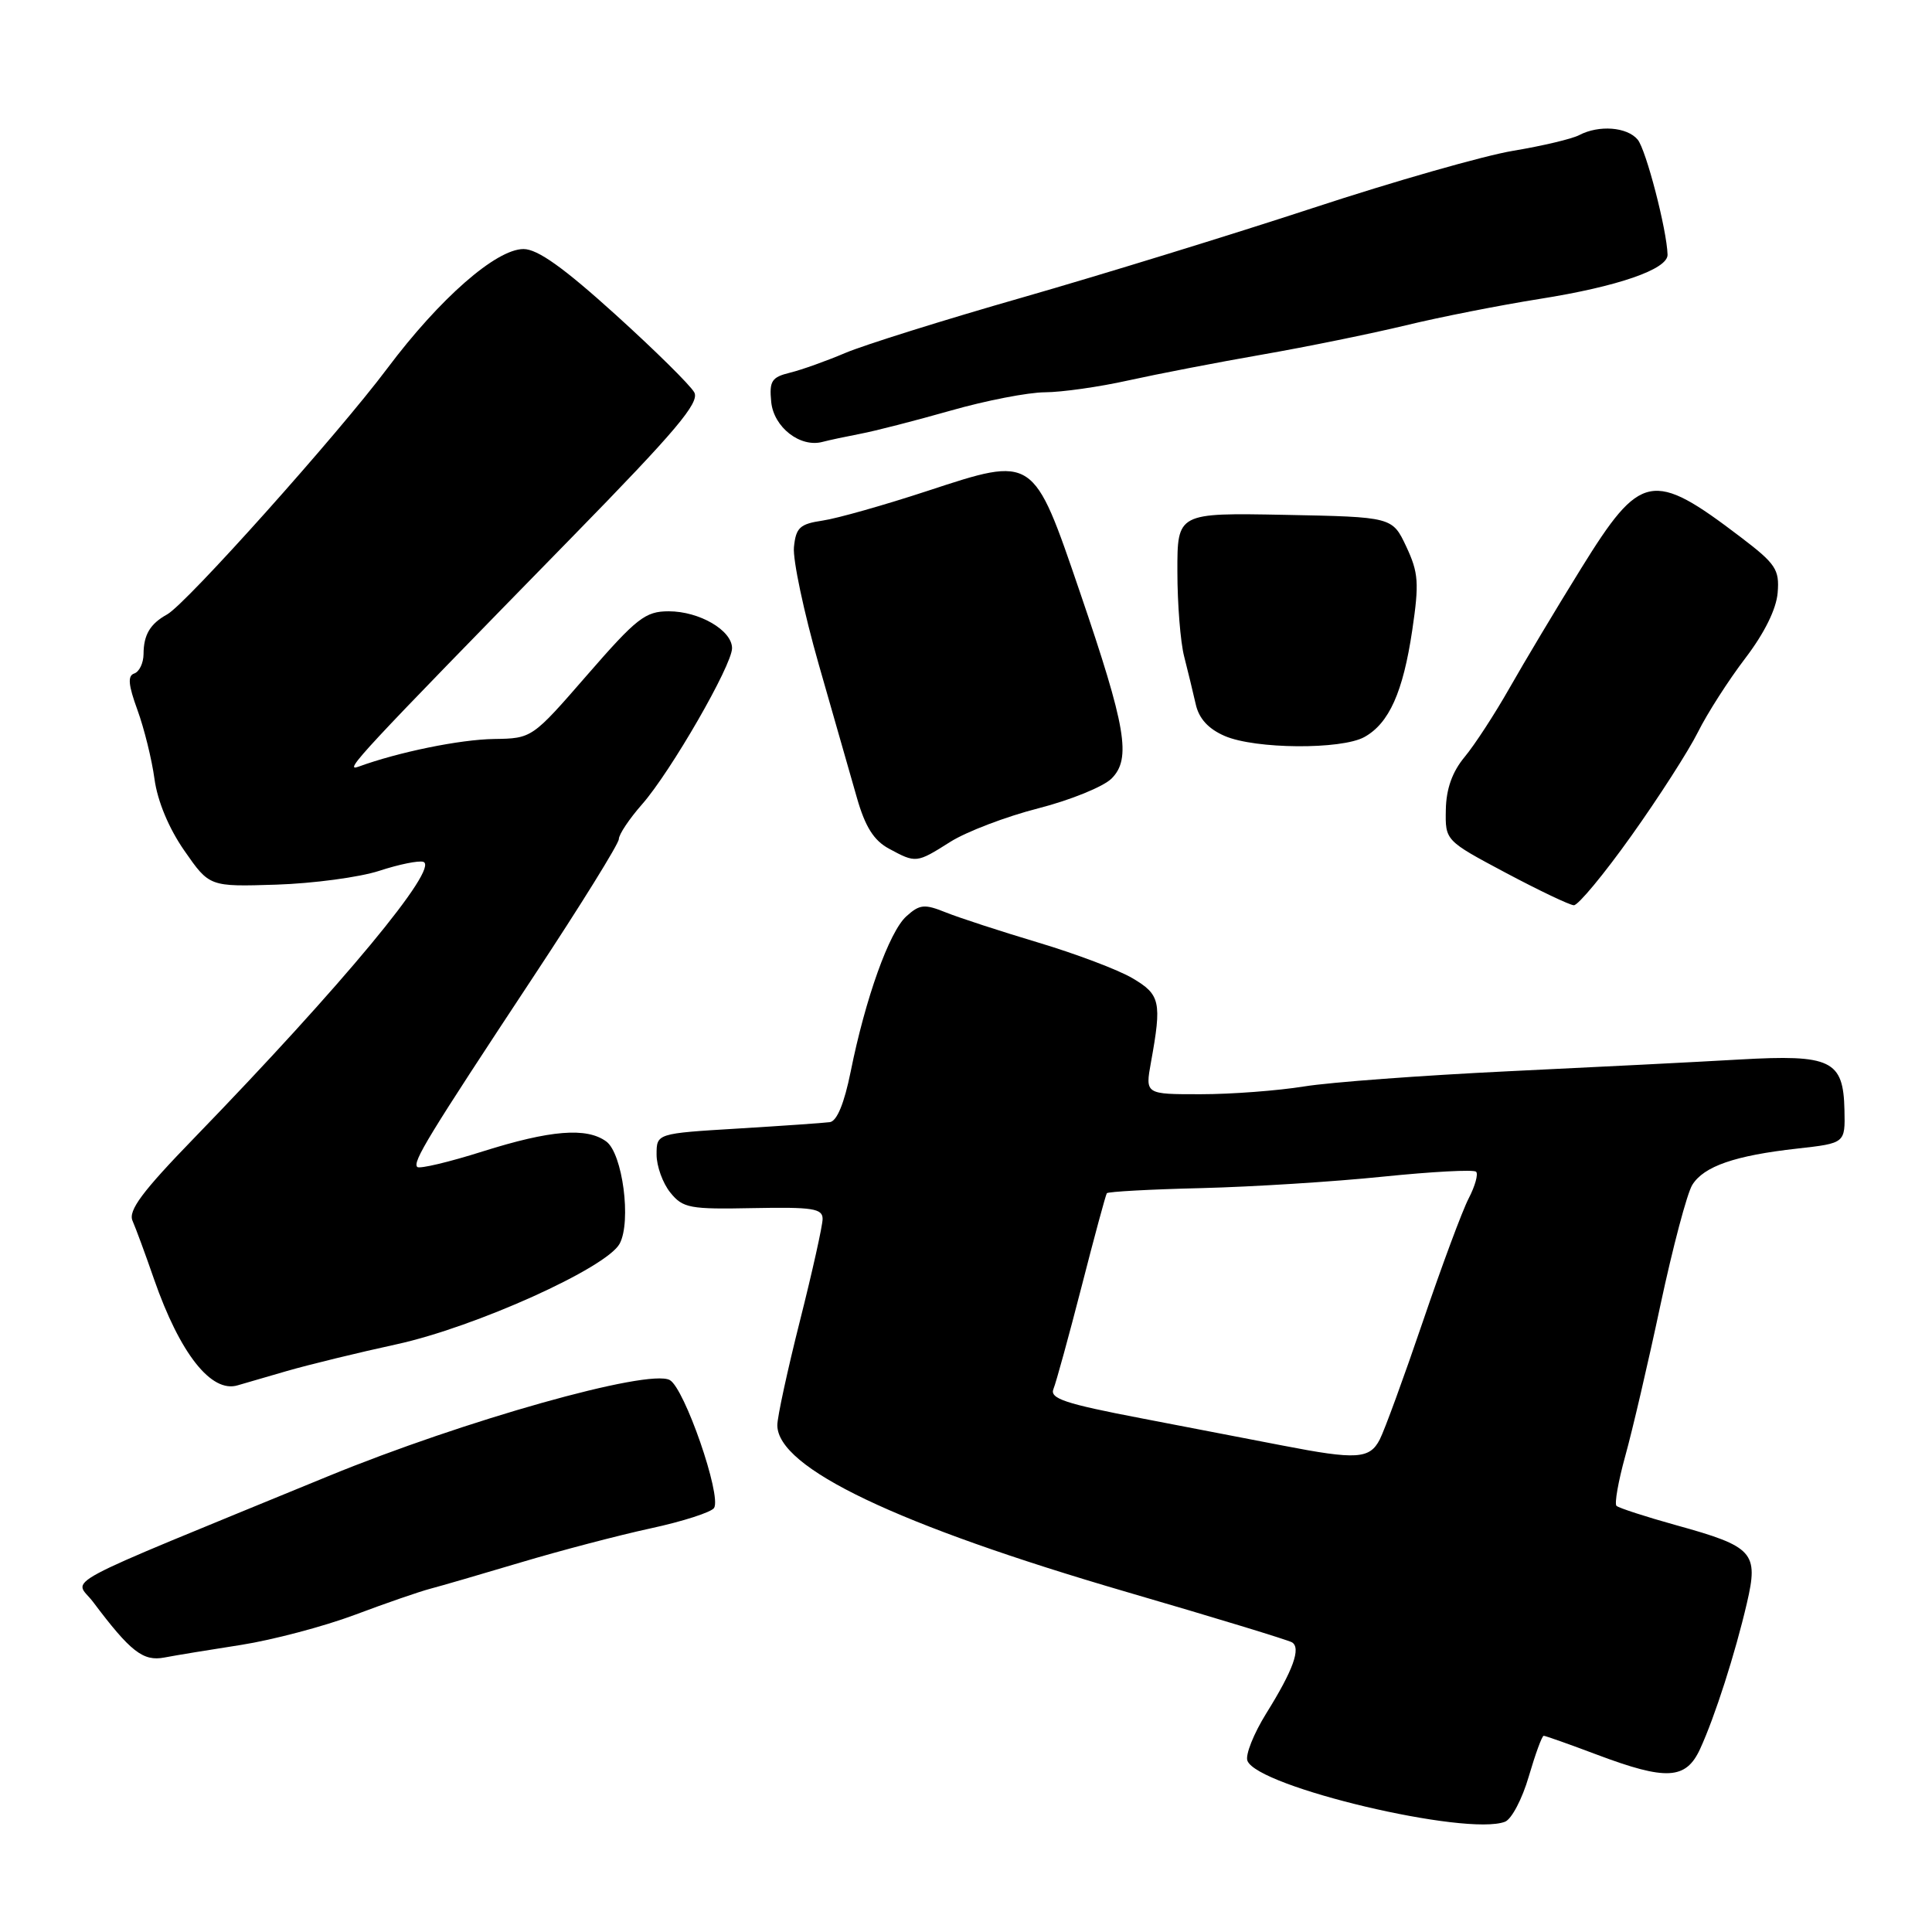 <?xml version="1.0" encoding="UTF-8" standalone="no"?>
<!DOCTYPE svg PUBLIC "-//W3C//DTD SVG 1.1//EN" "http://www.w3.org/Graphics/SVG/1.1/DTD/svg11.dtd" >
<svg xmlns="http://www.w3.org/2000/svg" xmlns:xlink="http://www.w3.org/1999/xlink" version="1.1" viewBox="0 0 256 256">
 <g >
 <path fill="currentColor"
d=" M 199.42 241.39 C 200.29 241.06 201.71 238.36 202.57 235.39 C 203.44 232.43 204.32 230.00 204.55 230.00 C 204.77 230.00 207.94 231.12 211.60 232.50 C 220.80 235.96 223.39 235.82 225.27 231.75 C 227.24 227.46 229.92 219.10 231.47 212.43 C 233.04 205.70 232.34 204.93 222.11 202.10 C 218.04 200.97 214.48 199.81 214.19 199.53 C 213.91 199.24 214.43 196.28 215.35 192.95 C 216.28 189.62 218.38 180.62 220.01 172.95 C 221.65 165.27 223.55 158.10 224.24 157.00 C 225.77 154.54 229.89 153.11 238.17 152.19 C 244.50 151.48 244.50 151.48 244.40 147.09 C 244.26 140.47 242.64 139.70 230.50 140.39 C 225.00 140.71 211.18 141.41 199.80 141.95 C 188.41 142.50 176.26 143.40 172.80 143.96 C 169.33 144.52 163.18 144.99 159.12 144.99 C 151.74 145.00 151.74 145.00 152.51 140.75 C 153.96 132.76 153.75 131.79 150.06 129.62 C 148.17 128.50 142.54 126.38 137.56 124.89 C 132.58 123.40 127.06 121.60 125.30 120.89 C 122.49 119.76 121.86 119.82 120.09 121.42 C 117.83 123.46 114.67 132.29 112.72 141.99 C 111.87 146.20 110.90 148.56 109.96 148.69 C 109.16 148.80 103.66 149.18 97.75 149.54 C 87.00 150.19 87.00 150.19 87.00 152.99 C 87.00 154.52 87.82 156.79 88.82 158.02 C 90.49 160.09 91.39 160.25 99.82 160.08 C 107.67 159.93 109.00 160.13 109.00 161.51 C 109.00 162.39 107.65 168.46 106.00 175.00 C 104.35 181.54 103.00 187.76 103.00 188.84 C 103.00 194.51 118.83 202.06 149.41 210.98 C 160.91 214.33 170.71 217.32 171.20 217.62 C 172.41 218.37 171.36 221.30 167.78 227.04 C 166.12 229.72 164.99 232.54 165.29 233.31 C 166.62 236.79 194.32 243.35 199.42 241.39 Z  M 32.00 217.95 C 36.12 217.30 42.88 215.52 47.00 213.98 C 51.12 212.43 55.62 210.88 57.00 210.52 C 58.38 210.16 63.77 208.59 69.00 207.03 C 74.22 205.47 81.98 203.43 86.24 202.51 C 90.50 201.59 94.27 200.37 94.62 199.81 C 95.63 198.17 90.69 183.90 88.74 182.86 C 85.90 181.34 61.48 188.22 43.50 195.60 C 6.35 210.87 9.87 208.99 12.33 212.26 C 17.29 218.86 18.96 220.17 21.78 219.63 C 23.28 219.34 27.88 218.59 32.00 217.95 Z  M 38.00 181.67 C 41.02 180.80 47.56 179.21 52.53 178.13 C 62.95 175.86 80.40 168.00 82.11 164.79 C 83.68 161.85 82.50 152.84 80.33 151.25 C 77.73 149.35 72.93 149.74 63.96 152.57 C 59.48 153.99 55.58 154.91 55.29 154.63 C 54.64 153.97 56.67 150.64 70.70 129.39 C 76.92 119.98 82.00 111.79 82.00 111.18 C 82.00 110.57 83.39 108.49 85.09 106.56 C 88.89 102.23 97.00 88.15 97.00 85.89 C 97.00 83.52 92.67 81.00 88.61 81.00 C 85.51 81.00 84.37 81.89 77.82 89.42 C 70.50 97.84 70.50 97.84 65.46 97.92 C 60.91 97.99 52.78 99.66 47.50 101.59 C 45.42 102.35 47.54 100.08 75.88 71.09 C 89.56 57.10 92.72 53.35 92.00 52.00 C 91.50 51.07 86.79 46.42 81.53 41.66 C 74.69 35.47 71.23 33.00 69.37 33.00 C 65.74 33.00 58.26 39.56 51.33 48.80 C 44.80 57.52 24.67 80.03 22.15 81.41 C 19.89 82.66 19.03 84.11 19.02 86.67 C 19.01 87.86 18.46 89.01 17.79 89.24 C 16.89 89.54 17.00 90.75 18.21 94.07 C 19.10 96.51 20.12 100.63 20.47 103.22 C 20.87 106.16 22.37 109.76 24.43 112.72 C 27.75 117.50 27.75 117.50 36.62 117.22 C 41.51 117.06 47.64 116.24 50.25 115.39 C 52.87 114.53 55.49 114.00 56.09 114.20 C 58.30 114.93 45.38 130.51 25.76 150.76 C 18.84 157.89 16.97 160.41 17.56 161.76 C 17.98 162.71 19.27 166.20 20.41 169.50 C 23.84 179.35 28.00 184.63 31.50 183.56 C 32.05 183.39 34.98 182.54 38.00 181.67 Z  M 216.16 110.75 C 219.79 105.66 223.76 99.47 224.99 97.00 C 226.22 94.53 229.04 90.13 231.26 87.22 C 233.80 83.89 235.38 80.69 235.55 78.53 C 235.80 75.46 235.30 74.71 230.66 71.18 C 218.94 62.26 217.41 62.56 209.50 75.33 C 206.20 80.65 201.93 87.80 200.00 91.20 C 198.07 94.60 195.41 98.69 194.08 100.29 C 192.44 102.26 191.63 104.51 191.58 107.29 C 191.50 111.38 191.50 111.38 199.50 115.64 C 203.90 117.98 207.97 119.92 208.54 119.95 C 209.10 119.98 212.54 115.84 216.16 110.75 Z  M 125.92 111.55 C 128.06 110.20 133.30 108.20 137.57 107.11 C 141.83 106.02 146.21 104.24 147.29 103.16 C 149.92 100.52 149.23 96.42 143.11 78.50 C 136.89 60.29 137.06 60.40 122.89 65.05 C 117.17 66.93 110.92 68.70 109.00 68.98 C 105.98 69.43 105.46 69.91 105.20 72.51 C 105.04 74.17 106.52 81.14 108.48 88.01 C 110.44 94.88 112.72 102.85 113.55 105.73 C 114.64 109.54 115.78 111.36 117.77 112.44 C 121.37 114.39 121.43 114.39 125.92 111.55 Z  M 180.79 97.66 C 184.06 95.84 185.91 91.72 187.13 83.51 C 188.06 77.23 187.96 75.89 186.34 72.43 C 184.49 68.50 184.49 68.50 170.24 68.22 C 156.00 67.95 156.00 67.95 156.01 75.72 C 156.01 80.00 156.41 85.08 156.91 87.00 C 157.40 88.92 158.09 91.77 158.44 93.31 C 158.86 95.21 160.11 96.58 162.28 97.52 C 166.31 99.27 177.74 99.35 180.79 97.66 Z  M 114.00 57.48 C 115.92 57.12 121.31 55.73 125.96 54.41 C 130.61 53.08 136.23 51.99 138.46 51.98 C 140.68 51.97 145.65 51.27 149.50 50.41 C 153.35 49.56 161.35 48.01 167.27 46.98 C 173.19 45.95 181.74 44.20 186.27 43.11 C 190.80 42.01 198.78 40.44 204.00 39.61 C 214.38 37.97 221.02 35.67 220.96 33.74 C 220.87 30.47 218.11 19.83 217.00 18.50 C 215.60 16.82 211.86 16.53 209.24 17.91 C 208.28 18.41 204.35 19.34 200.50 19.98 C 196.65 20.62 184.73 24.02 174.00 27.55 C 163.28 31.07 145.95 36.41 135.50 39.41 C 125.05 42.40 114.47 45.72 112.00 46.77 C 109.53 47.82 106.24 49.00 104.69 49.38 C 102.24 49.98 101.92 50.48 102.19 53.26 C 102.52 56.62 106.04 59.35 109.00 58.55 C 109.83 58.33 112.08 57.85 114.00 57.48 Z  M 170.00 191.55 C 166.43 190.86 157.98 189.23 151.22 187.93 C 141.09 185.99 139.06 185.31 139.59 184.04 C 139.94 183.19 141.61 177.10 143.31 170.50 C 145.00 163.90 146.51 158.33 146.66 158.11 C 146.81 157.90 152.46 157.59 159.22 157.43 C 165.97 157.26 176.80 156.58 183.27 155.91 C 189.74 155.25 195.28 154.95 195.59 155.26 C 195.90 155.56 195.46 157.15 194.61 158.79 C 193.76 160.42 191.03 167.78 188.53 175.13 C 186.03 182.48 183.46 189.51 182.82 190.75 C 181.49 193.33 179.74 193.44 170.00 191.55 Z "/>
</g>
</svg>